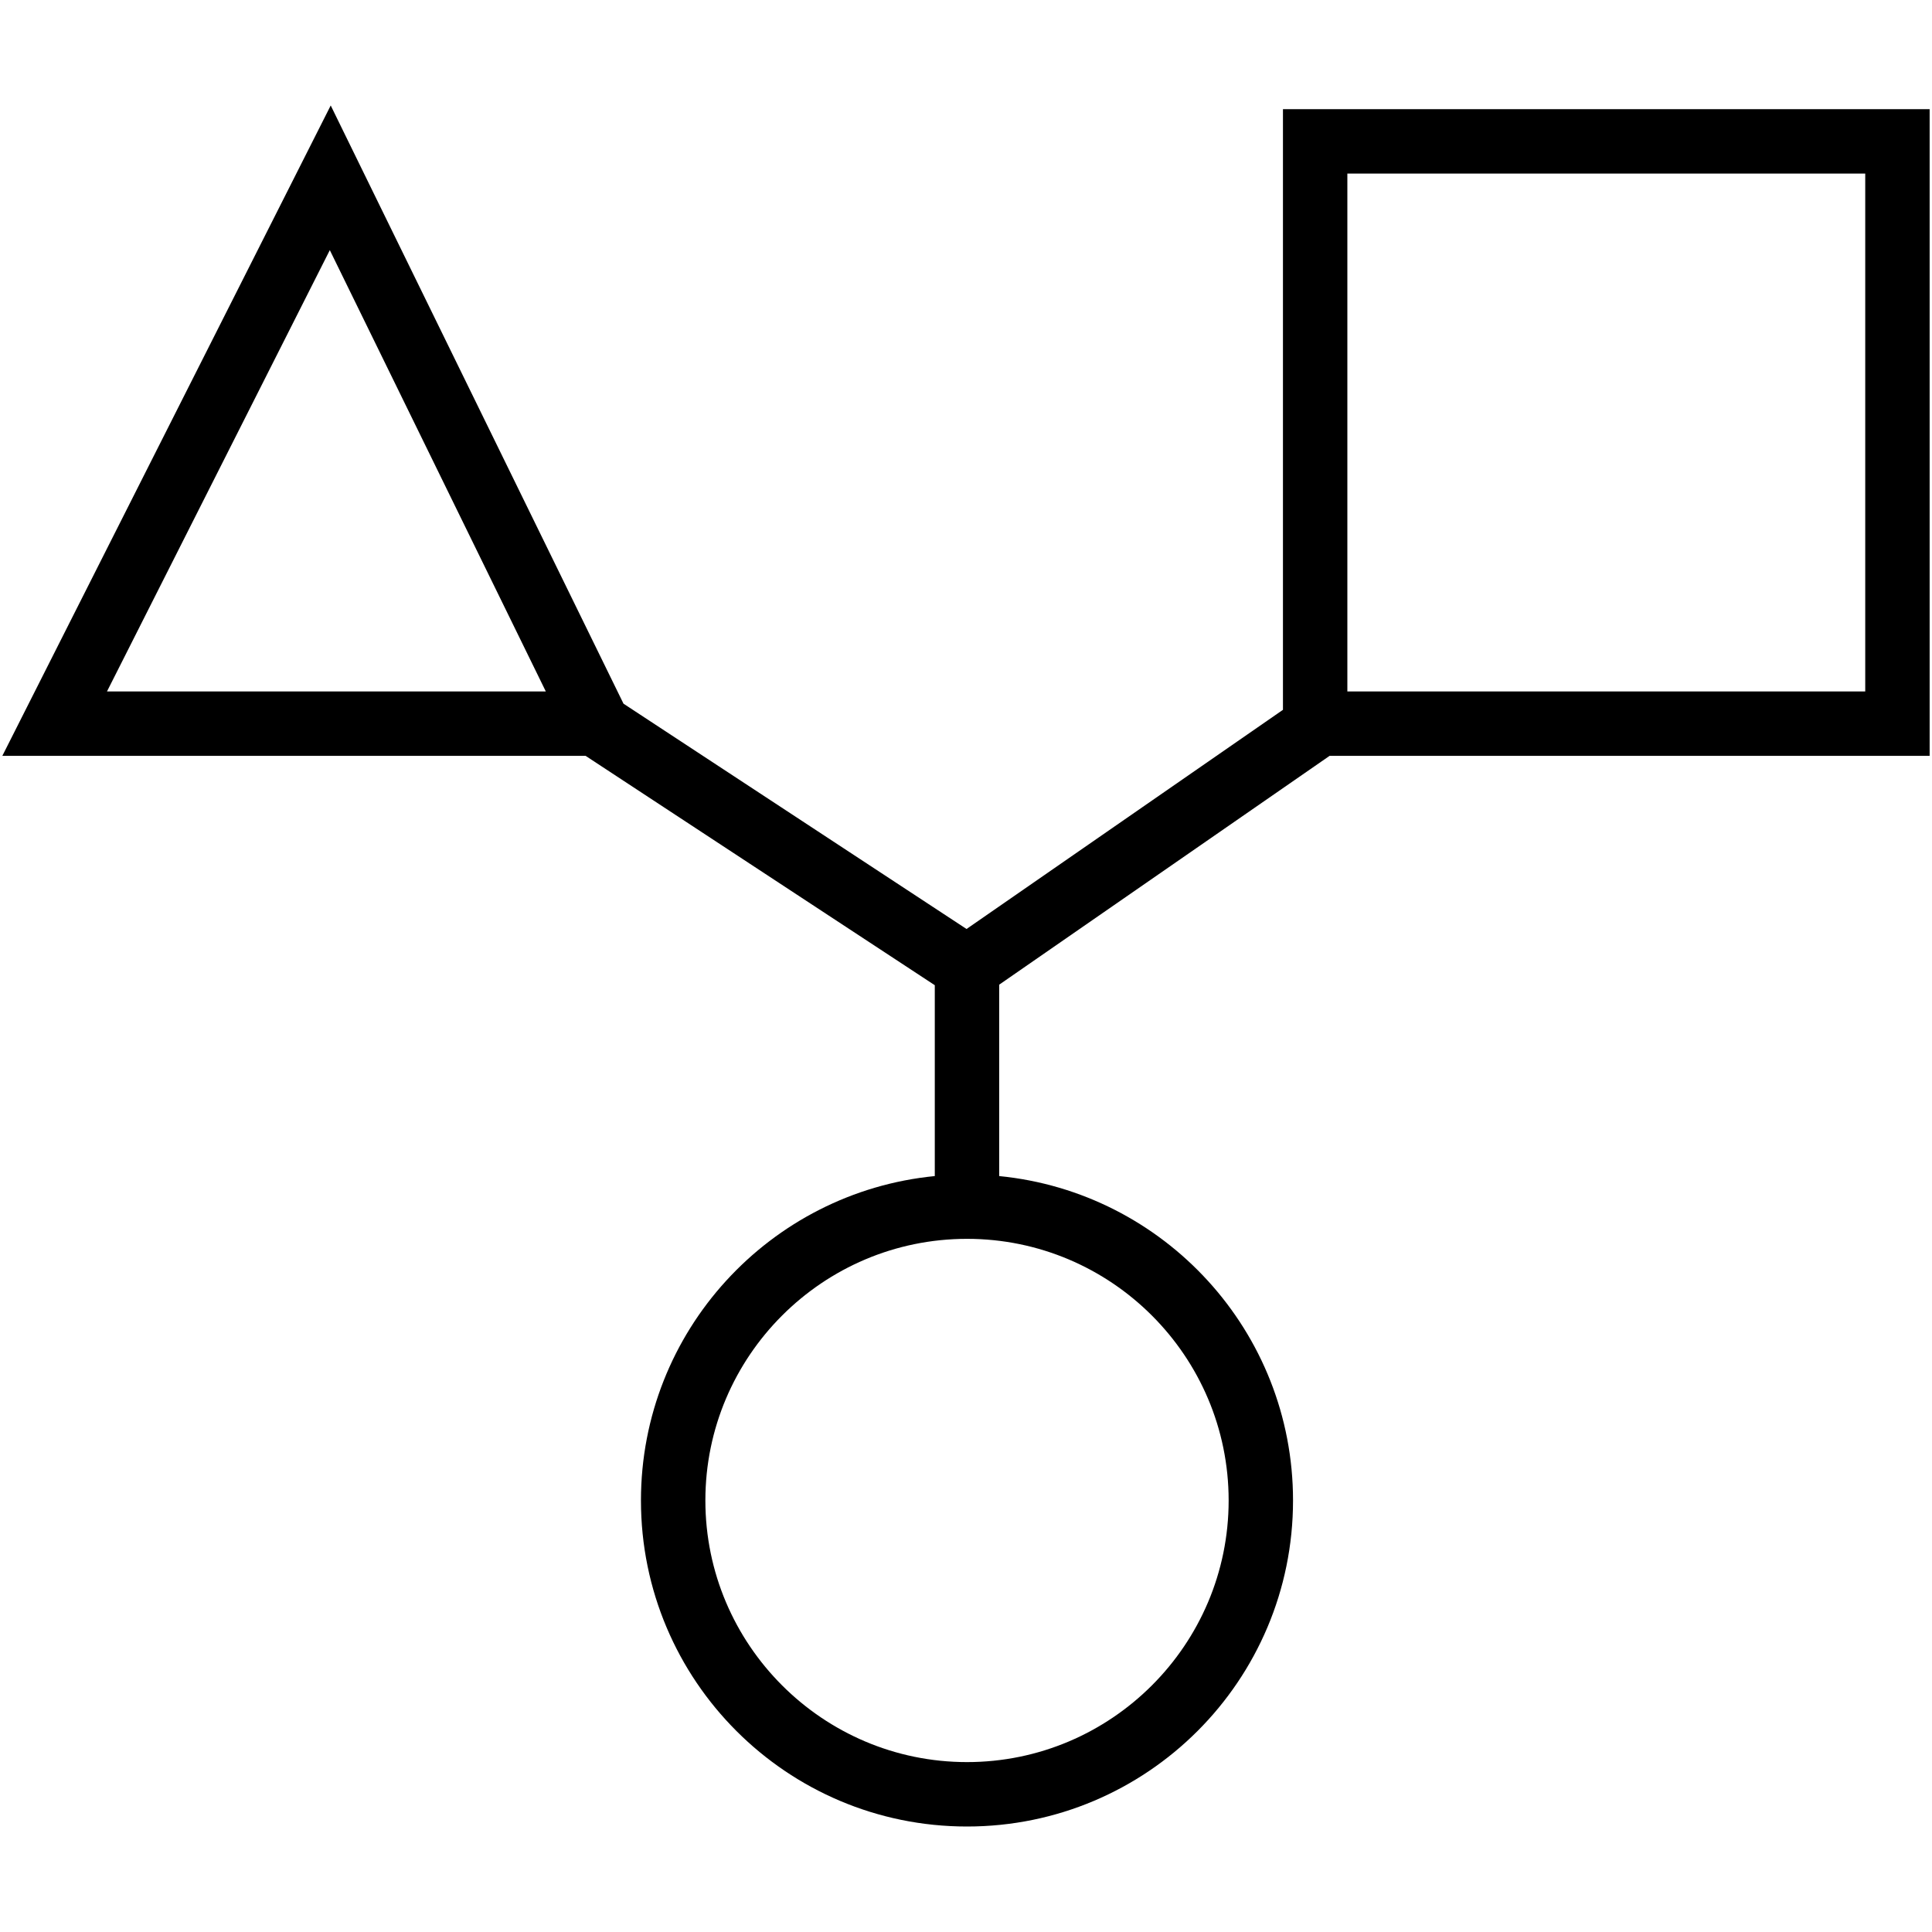 <?xml version="1.0" encoding="utf-8"?>
<!-- Generator: Adobe Illustrator 22.0.1, SVG Export Plug-In . SVG Version: 6.00 Build 0)  -->
<svg version="1.1" xmlns="http://www.w3.org/2000/svg" xmlns:xlink="http://www.w3.org/1999/xlink" x="0px" y="0px"
	 viewBox="0 0 90 90" enable-background="new 0 0 90 90" xml:space="preserve">
<g id="Layer_2">
</g>
<g id="Layer_1">
	<path d="M59.765,5.085v27.981l-14.74,10.21L29.045,32.78L15.406,4.913L0.109,35.21h27.179l-0.003,0.004l16.261,10.681v8.891
		c-7.683,0.754-13.688,7.23-13.688,15.112c0,8.388,6.8,15.188,15.188,15.188s15.188-6.8,15.188-15.188
		c0-7.881-6.004-14.358-13.688-15.112V45.87l15.392-10.66h27.952V5.085H59.765z M15.364,11.652L25.426,32.21H4.984L15.364,11.652z
		 M86.89,32.21H62.765V8.085H86.89V32.21z M45.047,82.085c-6.72,0-12.188-5.467-12.188-12.188S38.326,57.71,45.047,57.71
		s12.188,5.467,12.188,12.188S51.767,82.085,45.047,82.085z"/>
</g>
</svg>

